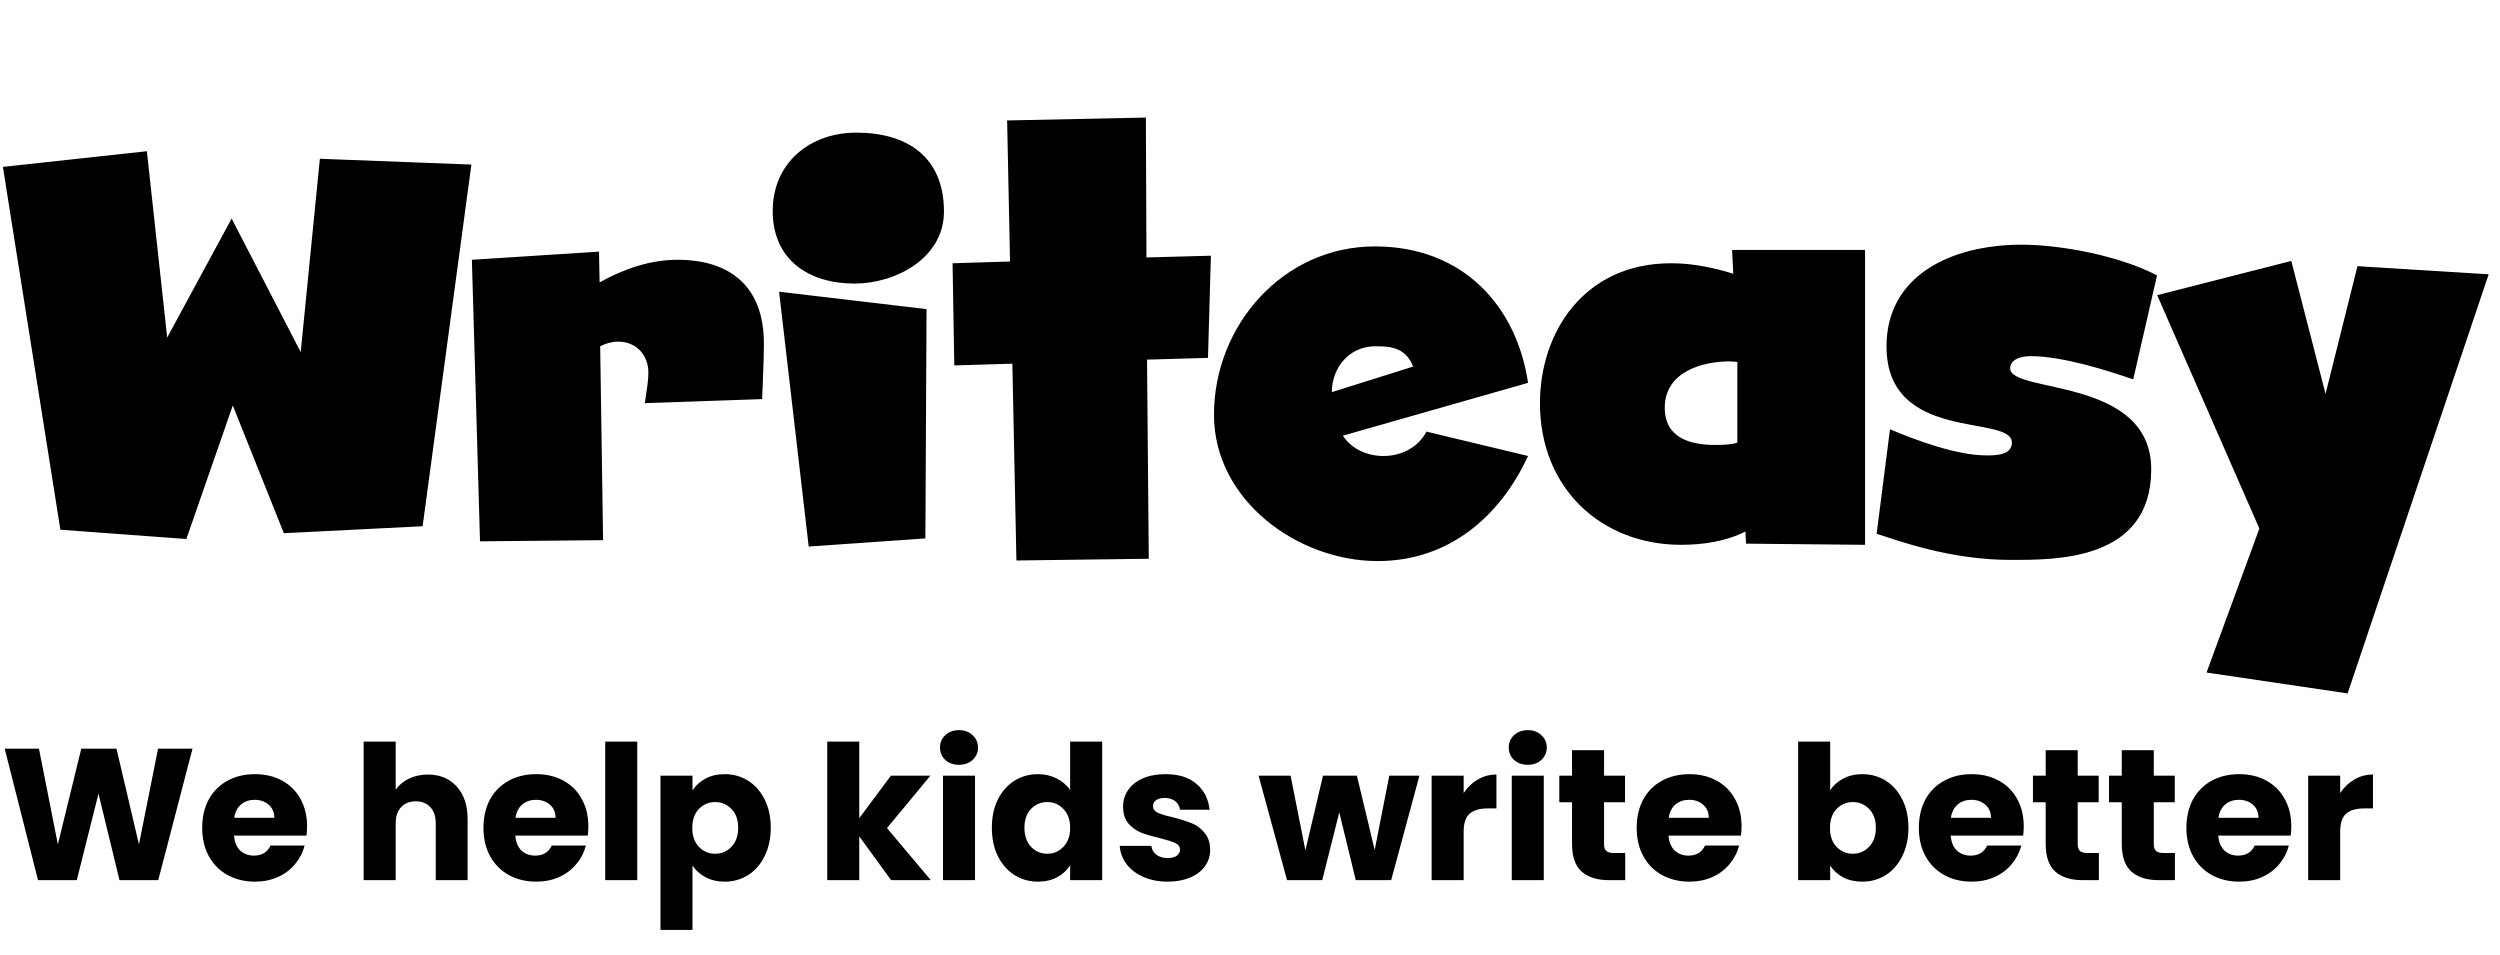 <svg width="267" height="102" viewBox="0 0 267 102" fill="none" xmlns="http://www.w3.org/2000/svg">
<path d="M50.344 17.576L45.136 56.202L30.318 56.946L24.862 43.306L19.902 57.566L6.448 56.574L0.31 17.824L15.686 16.15L17.856 36.052L24.738 23.342L32.116 37.602L34.162 16.956L50.344 17.576ZM81.583 36.672C81.583 38.656 81.459 40.64 81.397 42.624L68.873 43.058C68.997 42.004 69.245 40.888 69.245 39.772C69.245 37.912 67.943 36.486 66.021 36.486C65.339 36.486 64.719 36.672 64.099 36.982L64.409 57.69L51.265 57.814L50.397 27.744L63.975 26.876L64.037 30.162C66.579 28.736 69.431 27.744 72.345 27.744C78.111 27.744 81.583 30.72 81.583 36.672ZM100.815 22.598C100.815 27.558 95.669 30.286 91.267 30.286C86.369 30.286 82.525 27.744 82.525 22.536C82.525 17.39 86.493 14.166 91.453 14.166C96.909 14.166 100.815 16.77 100.815 22.598ZM98.955 33.014L98.831 57.504L86.369 58.372L83.207 31.154L98.955 33.014ZM129.323 27.31L129.013 38.222L122.503 38.408L122.689 59.674L108.553 59.86L108.119 38.842L101.919 39.028L101.733 28.116L107.871 27.93L107.561 12.864L122.379 12.554L122.441 27.496L129.323 27.31ZM163.195 48.7C160.157 55.272 154.639 59.922 147.137 59.922C138.581 59.922 129.653 53.412 129.653 44.298C129.653 34.75 137.031 26.318 146.827 26.318C156.437 26.318 162.017 32.89 163.195 40.888L143.417 46.53C144.409 48.018 146.083 48.7 147.757 48.7C149.679 48.7 151.477 47.77 152.345 46.096L163.195 48.7ZM150.919 39.152C150.113 37.044 148.377 36.982 146.889 36.982C144.037 36.982 142.239 39.338 142.239 41.88L150.919 39.152ZM199.187 58.186L186.477 58.062L186.415 56.76C184.369 57.814 181.889 58.186 179.533 58.186C171.101 58.186 164.467 52.234 164.467 43.058C164.467 35.556 169.117 28.116 178.479 28.116C180.897 28.116 183.067 28.612 185.113 29.232L184.989 26.69H199.187V58.186ZM185.547 47.274V38.656C185.547 38.656 185.051 38.594 184.741 38.594C182.013 38.594 177.797 39.586 177.797 43.554C177.797 46.778 180.525 47.522 183.191 47.522C184.121 47.522 185.051 47.46 185.547 47.274ZM230.371 29.418L227.829 40.516C225.287 39.648 220.389 38.036 216.855 38.036C216.049 38.036 214.685 38.284 214.685 39.338C214.685 42.066 229.751 40.206 229.751 50.126C229.751 59.922 219.521 59.798 214.747 59.798C208.237 59.798 202.781 57.752 200.425 57.008L201.851 45.848C204.641 47.026 208.981 48.638 212.143 48.638C213.073 48.638 214.871 48.638 214.871 47.274C214.871 44.174 201.479 47.398 201.479 36.982C201.479 29.48 208.299 26.132 215.925 26.132C220.203 26.132 226.527 27.372 230.371 29.418ZM265.79 29.294L250.724 74.058L235.658 71.826L241.3 56.45L230.388 31.526L244.71 27.868L248.368 42.066L251.778 28.426L265.79 29.294Z" fill="black"/>
<path d="M20.56 79.96L16.9 94H12.76L10.52 84.76L8.2 94H4.06L0.5 79.96H4.16L6.18 90.18L8.68 79.96H12.44L14.84 90.18L16.88 79.96H20.56ZM32.795 88.24C32.795 88.56 32.775 88.893 32.735 89.24H24.995C25.049 89.933 25.268 90.467 25.655 90.84C26.055 91.2 26.542 91.38 27.115 91.38C27.968 91.38 28.562 91.02 28.895 90.3H32.535C32.349 91.033 32.008 91.693 31.515 92.28C31.035 92.867 30.428 93.327 29.695 93.66C28.962 93.993 28.142 94.16 27.235 94.16C26.142 94.16 25.169 93.927 24.315 93.46C23.462 92.993 22.795 92.327 22.315 91.46C21.835 90.593 21.595 89.58 21.595 88.42C21.595 87.26 21.828 86.247 22.295 85.38C22.775 84.513 23.442 83.847 24.295 83.38C25.148 82.913 26.128 82.68 27.235 82.68C28.315 82.68 29.275 82.907 30.115 83.36C30.955 83.813 31.608 84.46 32.075 85.3C32.555 86.14 32.795 87.12 32.795 88.24ZM29.295 87.34C29.295 86.753 29.095 86.287 28.695 85.94C28.295 85.593 27.795 85.42 27.195 85.42C26.622 85.42 26.135 85.587 25.735 85.92C25.349 86.253 25.108 86.727 25.015 87.34H29.295ZM45.698 82.72C46.978 82.72 48.004 83.147 48.778 84C49.551 84.84 49.938 86 49.938 87.48V94H46.538V87.94C46.538 87.193 46.344 86.613 45.958 86.2C45.571 85.787 45.051 85.58 44.398 85.58C43.744 85.58 43.224 85.787 42.838 86.2C42.451 86.613 42.258 87.193 42.258 87.94V94H38.838V79.2H42.258V84.34C42.604 83.847 43.078 83.453 43.678 83.16C44.278 82.867 44.951 82.72 45.698 82.72ZM62.834 88.24C62.834 88.56 62.814 88.893 62.774 89.24H55.034C55.088 89.933 55.308 90.467 55.694 90.84C56.094 91.2 56.581 91.38 57.154 91.38C58.008 91.38 58.601 91.02 58.934 90.3H62.574C62.388 91.033 62.048 91.693 61.554 92.28C61.074 92.867 60.468 93.327 59.734 93.66C59.001 93.993 58.181 94.16 57.274 94.16C56.181 94.16 55.208 93.927 54.354 93.46C53.501 92.993 52.834 92.327 52.354 91.46C51.874 90.593 51.634 89.58 51.634 88.42C51.634 87.26 51.868 86.247 52.334 85.38C52.814 84.513 53.481 83.847 54.334 83.38C55.188 82.913 56.168 82.68 57.274 82.68C58.354 82.68 59.314 82.907 60.154 83.36C60.994 83.813 61.648 84.46 62.114 85.3C62.594 86.14 62.834 87.12 62.834 88.24ZM59.334 87.34C59.334 86.753 59.134 86.287 58.734 85.94C58.334 85.593 57.834 85.42 57.234 85.42C56.661 85.42 56.174 85.587 55.774 85.92C55.388 86.253 55.148 86.727 55.054 87.34H59.334ZM68.058 79.2V94H64.638V79.2H68.058ZM73.957 84.42C74.29 83.9 74.75 83.48 75.337 83.16C75.924 82.84 76.61 82.68 77.397 82.68C78.317 82.68 79.15 82.913 79.897 83.38C80.644 83.847 81.23 84.513 81.657 85.38C82.097 86.247 82.317 87.253 82.317 88.4C82.317 89.547 82.097 90.56 81.657 91.44C81.23 92.307 80.644 92.98 79.897 93.46C79.15 93.927 78.317 94.16 77.397 94.16C76.624 94.16 75.937 94 75.337 93.68C74.75 93.36 74.29 92.947 73.957 92.44V99.32H70.537V82.84H73.957V84.42ZM78.837 88.4C78.837 87.547 78.597 86.88 78.117 86.4C77.65 85.907 77.07 85.66 76.377 85.66C75.697 85.66 75.117 85.907 74.637 86.4C74.17 86.893 73.937 87.567 73.937 88.42C73.937 89.273 74.17 89.947 74.637 90.44C75.117 90.933 75.697 91.18 76.377 91.18C77.057 91.18 77.637 90.933 78.117 90.44C78.597 89.933 78.837 89.253 78.837 88.4ZM95.169 94L91.769 89.32V94H88.349V79.2H91.769V87.38L95.149 82.84H99.369L94.729 88.44L99.409 94H95.169ZM102.433 81.68C101.833 81.68 101.339 81.507 100.953 81.16C100.579 80.8 100.393 80.36 100.393 79.84C100.393 79.307 100.579 78.867 100.953 78.52C101.339 78.16 101.833 77.98 102.433 77.98C103.019 77.98 103.499 78.16 103.873 78.52C104.259 78.867 104.453 79.307 104.453 79.84C104.453 80.36 104.259 80.8 103.873 81.16C103.499 81.507 103.019 81.68 102.433 81.68ZM104.133 82.84V94H100.713V82.84H104.133ZM105.931 88.4C105.931 87.253 106.144 86.247 106.571 85.38C107.011 84.513 107.604 83.847 108.351 83.38C109.098 82.913 109.931 82.68 110.851 82.68C111.584 82.68 112.251 82.833 112.851 83.14C113.464 83.447 113.944 83.86 114.291 84.38V79.2H117.711V94H114.291V92.4C113.971 92.933 113.511 93.36 112.911 93.68C112.324 94 111.638 94.16 110.851 94.16C109.931 94.16 109.098 93.927 108.351 93.46C107.604 92.98 107.011 92.307 106.571 91.44C106.144 90.56 105.931 89.547 105.931 88.4ZM114.291 88.42C114.291 87.567 114.051 86.893 113.571 86.4C113.104 85.907 112.531 85.66 111.851 85.66C111.171 85.66 110.591 85.907 110.111 86.4C109.644 86.88 109.411 87.547 109.411 88.4C109.411 89.253 109.644 89.933 110.111 90.44C110.591 90.933 111.171 91.18 111.851 91.18C112.531 91.18 113.104 90.933 113.571 90.44C114.051 89.947 114.291 89.273 114.291 88.42ZM124.725 94.16C123.752 94.16 122.885 93.993 122.125 93.66C121.365 93.327 120.765 92.873 120.325 92.3C119.885 91.713 119.639 91.06 119.585 90.34H122.965C123.005 90.727 123.185 91.04 123.505 91.28C123.825 91.52 124.219 91.64 124.685 91.64C125.112 91.64 125.439 91.56 125.665 91.4C125.905 91.227 126.025 91.007 126.025 90.74C126.025 90.42 125.859 90.187 125.525 90.04C125.192 89.88 124.652 89.707 123.905 89.52C123.105 89.333 122.439 89.14 121.905 88.94C121.372 88.727 120.912 88.4 120.525 87.96C120.139 87.507 119.945 86.9 119.945 86.14C119.945 85.5 120.119 84.92 120.465 84.4C120.825 83.867 121.345 83.447 122.025 83.14C122.719 82.833 123.539 82.68 124.485 82.68C125.885 82.68 126.985 83.027 127.785 83.72C128.599 84.413 129.065 85.333 129.185 86.48H126.025C125.972 86.093 125.799 85.787 125.505 85.56C125.225 85.333 124.852 85.22 124.385 85.22C123.985 85.22 123.679 85.3 123.465 85.46C123.252 85.607 123.145 85.813 123.145 86.08C123.145 86.4 123.312 86.64 123.645 86.8C123.992 86.96 124.525 87.12 125.245 87.28C126.072 87.493 126.745 87.707 127.265 87.92C127.785 88.12 128.239 88.453 128.625 88.92C129.025 89.373 129.232 89.987 129.245 90.76C129.245 91.413 129.059 92 128.685 92.52C128.325 93.027 127.799 93.427 127.105 93.72C126.425 94.013 125.632 94.16 124.725 94.16ZM151.596 82.84L148.576 94H144.796L143.036 86.76L141.216 94H137.456L134.416 82.84H137.836L139.416 90.82L141.296 82.84H144.916L146.816 90.78L148.376 82.84H151.596ZM156.32 84.7C156.72 84.087 157.22 83.607 157.82 83.26C158.42 82.9 159.087 82.72 159.82 82.72V86.34H158.88C158.027 86.34 157.387 86.527 156.96 86.9C156.533 87.26 156.32 87.9 156.32 88.82V94H152.9V82.84H156.32V84.7ZM163.175 81.68C162.575 81.68 162.082 81.507 161.695 81.16C161.322 80.8 161.135 80.36 161.135 79.84C161.135 79.307 161.322 78.867 161.695 78.52C162.082 78.16 162.575 77.98 163.175 77.98C163.762 77.98 164.242 78.16 164.615 78.52C165.002 78.867 165.195 79.307 165.195 79.84C165.195 80.36 165.002 80.8 164.615 81.16C164.242 81.507 163.762 81.68 163.175 81.68ZM164.875 82.84V94H161.455V82.84H164.875ZM173.573 91.1V94H171.833C170.593 94 169.627 93.7 168.933 93.1C168.24 92.487 167.893 91.493 167.893 90.12V85.68H166.533V82.84H167.893V80.12H171.313V82.84H173.553V85.68H171.313V90.16C171.313 90.493 171.393 90.733 171.553 90.88C171.713 91.027 171.98 91.1 172.353 91.1H173.573ZM185.998 88.24C185.998 88.56 185.978 88.893 185.938 89.24H178.198C178.252 89.933 178.472 90.467 178.858 90.84C179.258 91.2 179.745 91.38 180.318 91.38C181.172 91.38 181.765 91.02 182.098 90.3H185.738C185.552 91.033 185.212 91.693 184.718 92.28C184.238 92.867 183.632 93.327 182.898 93.66C182.165 93.993 181.345 94.16 180.438 94.16C179.345 94.16 178.372 93.927 177.518 93.46C176.665 92.993 175.998 92.327 175.518 91.46C175.038 90.593 174.798 89.58 174.798 88.42C174.798 87.26 175.032 86.247 175.498 85.38C175.978 84.513 176.645 83.847 177.498 83.38C178.352 82.913 179.332 82.68 180.438 82.68C181.518 82.68 182.478 82.907 183.318 83.36C184.158 83.813 184.812 84.46 185.278 85.3C185.758 86.14 185.998 87.12 185.998 88.24ZM182.498 87.34C182.498 86.753 182.298 86.287 181.898 85.94C181.498 85.593 180.998 85.42 180.398 85.42C179.825 85.42 179.338 85.587 178.938 85.92C178.552 86.253 178.312 86.727 178.218 87.34H182.498ZM195.461 84.42C195.781 83.9 196.241 83.48 196.841 83.16C197.441 82.84 198.127 82.68 198.901 82.68C199.821 82.68 200.654 82.913 201.401 83.38C202.147 83.847 202.734 84.513 203.161 85.38C203.601 86.247 203.821 87.253 203.821 88.4C203.821 89.547 203.601 90.56 203.161 91.44C202.734 92.307 202.147 92.98 201.401 93.46C200.654 93.927 199.821 94.16 198.901 94.16C198.114 94.16 197.427 94.007 196.841 93.7C196.254 93.38 195.794 92.96 195.461 92.44V94H192.041V79.2H195.461V84.42ZM200.341 88.4C200.341 87.547 200.101 86.88 199.621 86.4C199.154 85.907 198.574 85.66 197.881 85.66C197.201 85.66 196.621 85.907 196.141 86.4C195.674 86.893 195.441 87.567 195.441 88.42C195.441 89.273 195.674 89.947 196.141 90.44C196.621 90.933 197.201 91.18 197.881 91.18C198.561 91.18 199.141 90.933 199.621 90.44C200.101 89.933 200.341 89.253 200.341 88.4ZM216.135 88.24C216.135 88.56 216.115 88.893 216.075 89.24H208.335C208.388 89.933 208.608 90.467 208.995 90.84C209.395 91.2 209.882 91.38 210.455 91.38C211.308 91.38 211.902 91.02 212.235 90.3H215.875C215.688 91.033 215.348 91.693 214.855 92.28C214.375 92.867 213.768 93.327 213.035 93.66C212.302 93.993 211.482 94.16 210.575 94.16C209.482 94.16 208.508 93.927 207.655 93.46C206.802 92.993 206.135 92.327 205.655 91.46C205.175 90.593 204.935 89.58 204.935 88.42C204.935 87.26 205.168 86.247 205.635 85.38C206.115 84.513 206.782 83.847 207.635 83.38C208.488 82.913 209.468 82.68 210.575 82.68C211.655 82.68 212.615 82.907 213.455 83.36C214.295 83.813 214.948 84.46 215.415 85.3C215.895 86.14 216.135 87.12 216.135 88.24ZM212.635 87.34C212.635 86.753 212.435 86.287 212.035 85.94C211.635 85.593 211.135 85.42 210.535 85.42C209.962 85.42 209.475 85.587 209.075 85.92C208.688 86.253 208.448 86.727 208.355 87.34H212.635ZM224.159 91.1V94H222.419C221.179 94 220.213 93.7 219.519 93.1C218.826 92.487 218.479 91.493 218.479 90.12V85.68H217.119V82.84H218.479V80.12H221.899V82.84H224.139V85.68H221.899V90.16C221.899 90.493 221.979 90.733 222.139 90.88C222.299 91.027 222.566 91.1 222.939 91.1H224.159ZM232.284 91.1V94H230.544C229.304 94 228.338 93.7 227.644 93.1C226.951 92.487 226.604 91.493 226.604 90.12V85.68H225.244V82.84H226.604V80.12H230.024V82.84H232.264V85.68H230.024V90.16C230.024 90.493 230.104 90.733 230.264 90.88C230.424 91.027 230.691 91.1 231.064 91.1H232.284ZM244.709 88.24C244.709 88.56 244.689 88.893 244.649 89.24H236.909C236.963 89.933 237.183 90.467 237.569 90.84C237.969 91.2 238.456 91.38 239.029 91.38C239.883 91.38 240.476 91.02 240.809 90.3H244.449C244.263 91.033 243.923 91.693 243.429 92.28C242.949 92.867 242.343 93.327 241.609 93.66C240.876 93.993 240.056 94.16 239.149 94.16C238.056 94.16 237.083 93.927 236.229 93.46C235.376 92.993 234.709 92.327 234.229 91.46C233.749 90.593 233.509 89.58 233.509 88.42C233.509 87.26 233.743 86.247 234.209 85.38C234.689 84.513 235.356 83.847 236.209 83.38C237.063 82.913 238.043 82.68 239.149 82.68C240.229 82.68 241.189 82.907 242.029 83.36C242.869 83.813 243.523 84.46 243.989 85.3C244.469 86.14 244.709 87.12 244.709 88.24ZM241.209 87.34C241.209 86.753 241.009 86.287 240.609 85.94C240.209 85.593 239.709 85.42 239.109 85.42C238.536 85.42 238.049 85.587 237.649 85.92C237.263 86.253 237.023 86.727 236.929 87.34H241.209ZM249.933 84.7C250.333 84.087 250.833 83.607 251.433 83.26C252.033 82.9 252.7 82.72 253.433 82.72V86.34H252.493C251.64 86.34 251 86.527 250.573 86.9C250.147 87.26 249.933 87.9 249.933 88.82V94H246.513V82.84H249.933V84.7Z" fill="black"/>
</svg>
